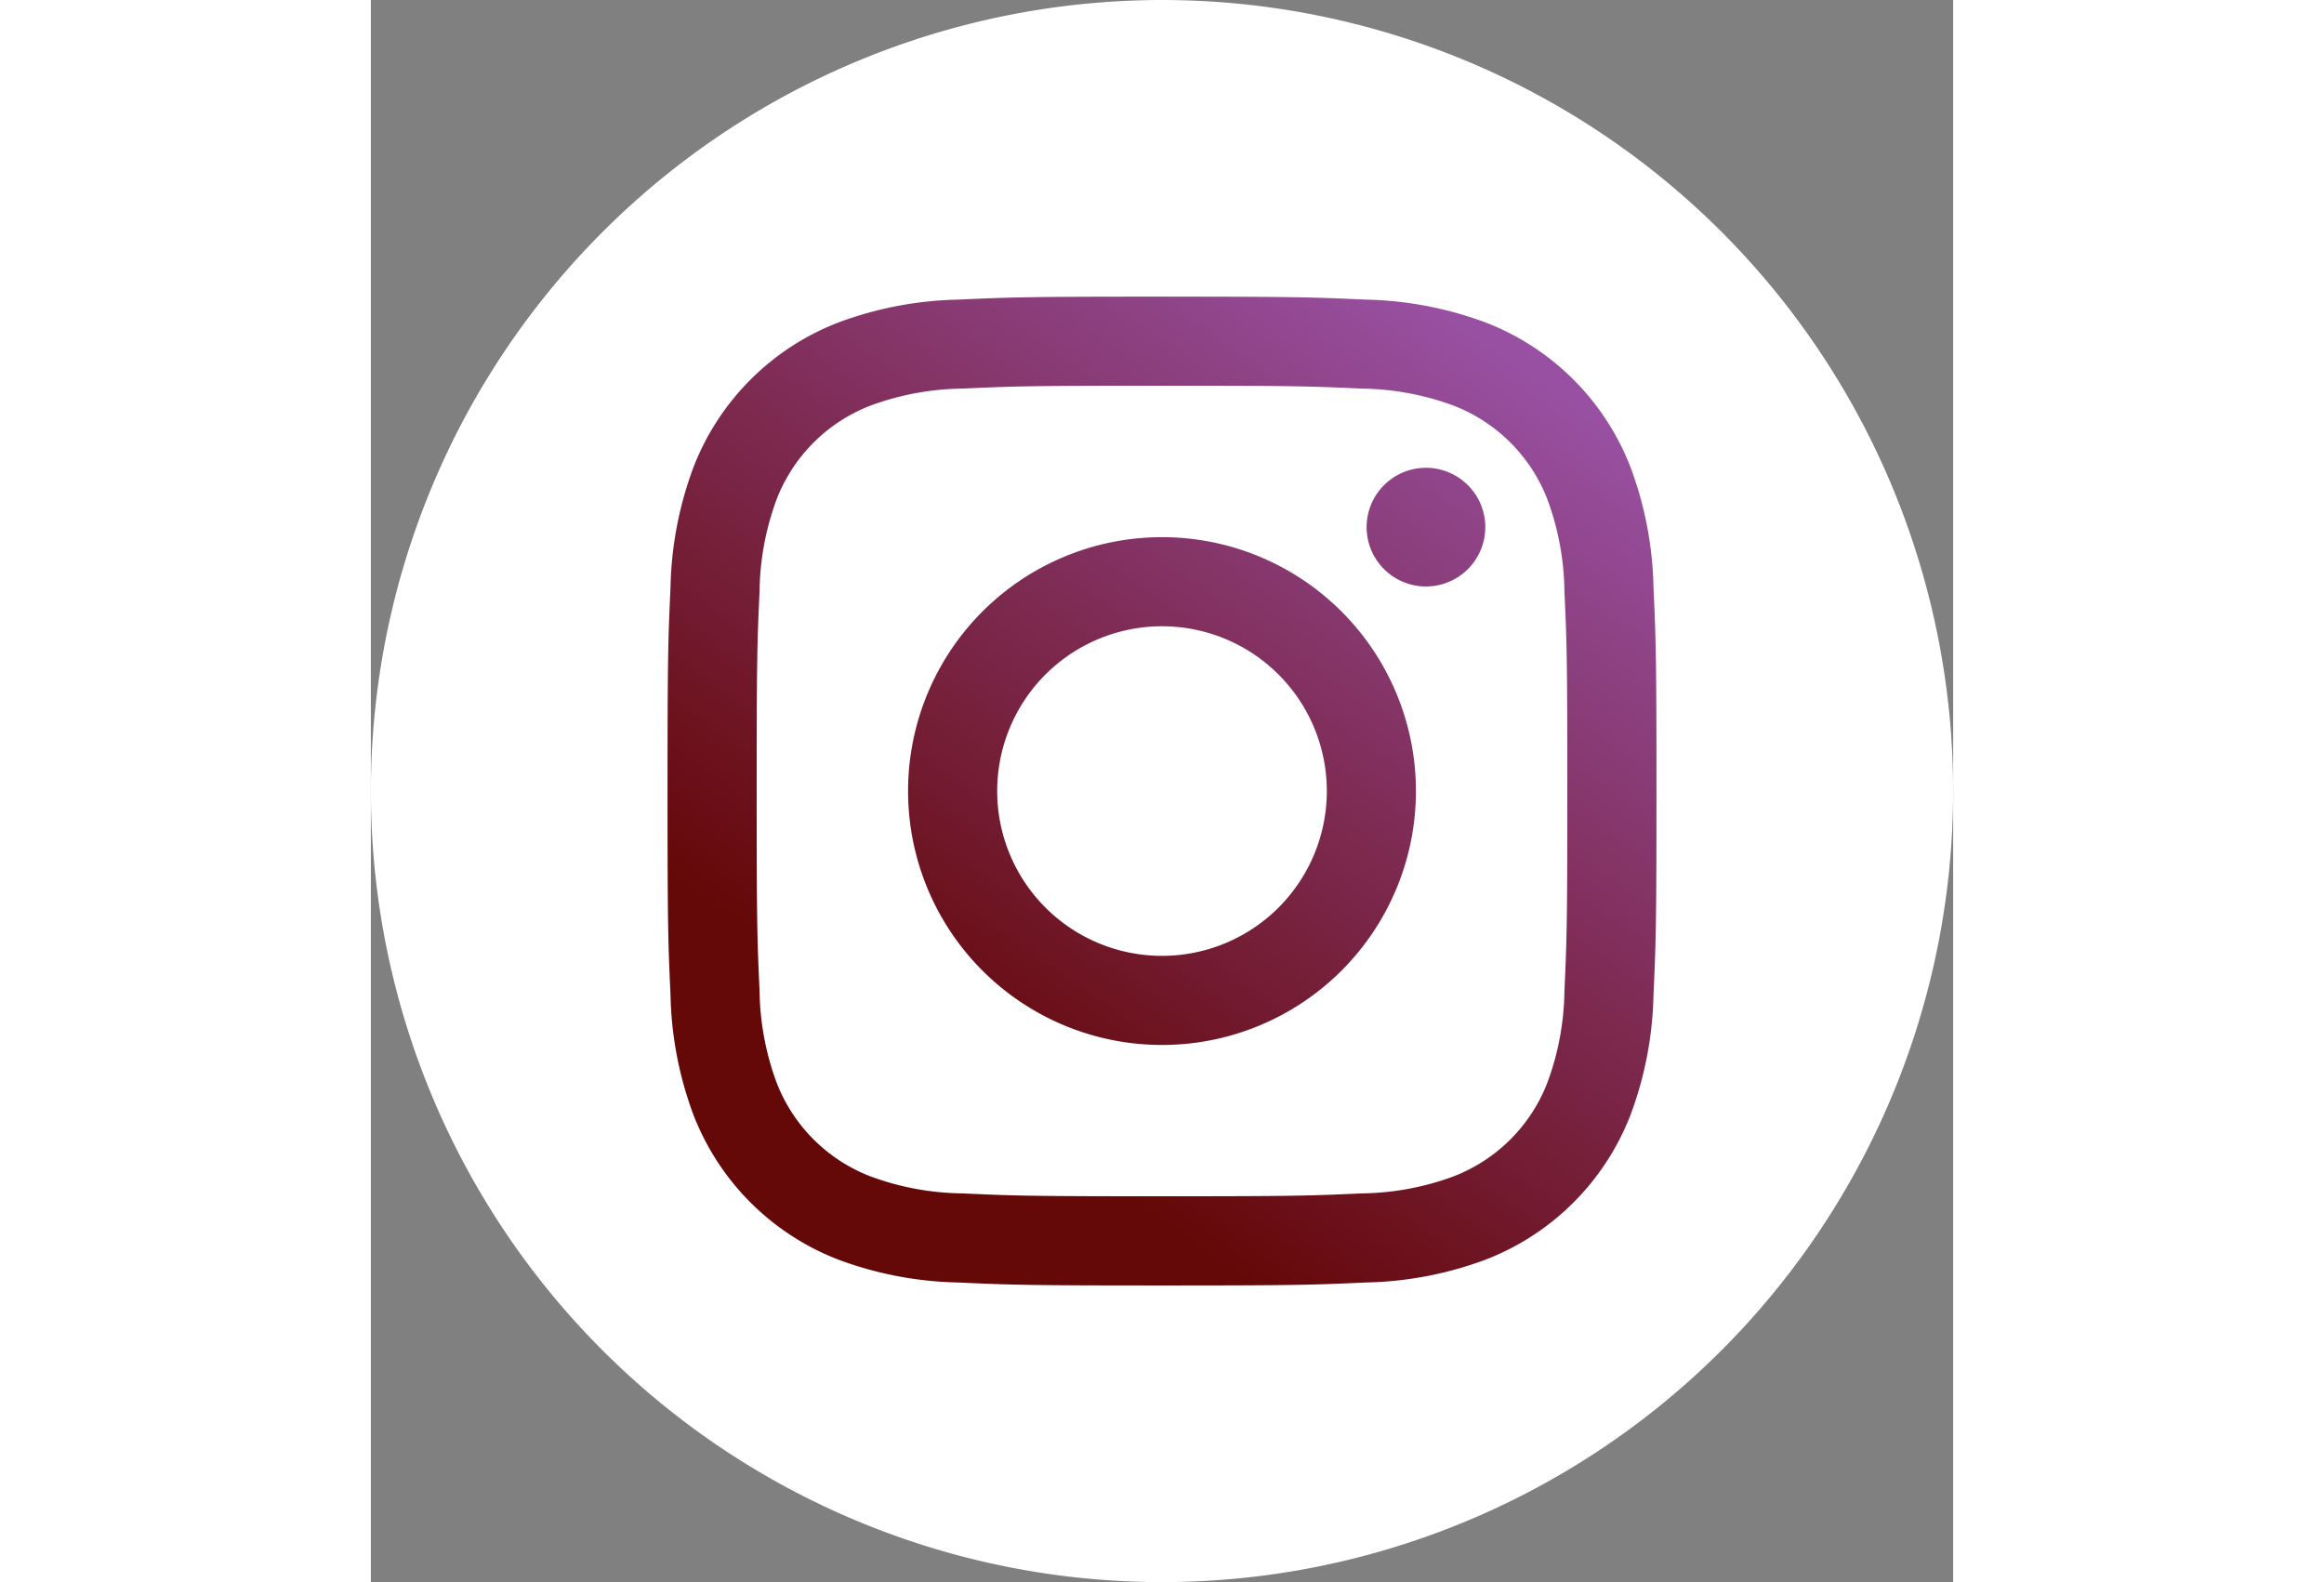 <svg xmlns="http://www.w3.org/2000/svg" xmlns:xlink="http://www.w3.org/1999/xlink" width="47" height="32" viewBox="0 0 50 50">
  <rect x="0" y="0" width="50" height="50" fill="#808080" stroke="none"/>
  <defs>
    <style>
      .cls-1 {
        fill: url(#linear-gradient);
      }

      .cls-2 {
        fill: #fff;
        fill-rule: evenodd;
      }

      .cls-3, .cls-4 {
        stroke: none;
      }

      .cls-4 {
        fill: #707070;
      }
    </style>
    <linearGradient id="linear-gradient" x1="0.781" y1="0.263" x2="0.445" y2="0.738" gradientUnits="objectBoundingBox">
      <stop offset="0" stop-color="#9850a2"/>
      <stop offset="1" stop-color="#650808"/>
    </linearGradient>
  </defs>
  <g id="Group_51" data-name="Group 51" transform="translate(-1497 -5002)">
    <g id="Path_29" data-name="Path 29" class="cls-1" transform="translate(1497 5002)">
      <path class="cls-3" d="M 25 49.5 C 21.692 49.5 18.484 48.852 15.464 47.575 C 12.546 46.341 9.926 44.574 7.676 42.324 C 5.426 40.074 3.659 37.454 2.425 34.536 C 1.148 31.516 0.5 28.308 0.5 25 C 0.5 21.692 1.148 18.484 2.425 15.464 C 3.659 12.546 5.426 9.926 7.676 7.676 C 9.926 5.426 12.546 3.659 15.464 2.425 C 18.484 1.148 21.692 0.5 25 0.5 C 28.308 0.5 31.516 1.148 34.536 2.425 C 37.454 3.659 40.074 5.426 42.324 7.676 C 44.574 9.926 46.341 12.546 47.575 15.464 C 48.852 18.484 49.5 21.692 49.5 25 C 49.5 28.308 48.852 31.516 47.575 34.536 C 46.341 37.454 44.574 40.074 42.324 42.324 C 40.074 44.574 37.454 46.341 34.536 47.575 C 31.516 48.852 28.308 49.5 25 49.5 Z"/>
      <path class="cls-4" d="M 25 1 C 21.76 1 18.617 1.634 15.658 2.886 C 12.801 4.094 10.234 5.825 8.029 8.029 C 5.825 10.234 4.094 12.801 2.886 15.658 C 1.634 18.617 1 21.76 1 25 C 1 28.24 1.634 31.383 2.886 34.342 C 4.094 37.199 5.825 39.766 8.029 41.971 C 10.234 44.175 12.801 45.906 15.658 47.114 C 18.617 48.366 21.76 49 25 49 C 28.24 49 31.383 48.366 34.342 47.114 C 37.199 45.906 39.766 44.175 41.971 41.971 C 44.175 39.766 45.906 37.199 47.114 34.342 C 48.366 31.383 49 28.24 49 25 C 49 21.76 48.366 18.617 47.114 15.658 C 45.906 12.801 44.175 10.234 41.971 8.029 C 39.766 5.825 37.199 4.094 34.342 2.886 C 31.383 1.634 28.24 1 25 1 M 25 0 C 38.807 0 50 11.193 50 25 C 50 38.807 38.807 50 25 50 C 11.193 50 0 38.807 0 25 C 0 11.193 11.193 0 25 0 Z"/>
    </g>
    <path id="_5279112_camera_instagram_social_media_instagram_logo_icon" data-name="5279112_camera_instagram_social media_instagram logo_icon" class="cls-2" d="M25,0A25,25,0,1,1,0,25,25.012,25.012,0,0,1,25,0Zm0,9.375c-4.243,0-4.776.018-6.442.094a11.47,11.47,0,0,0-3.793.726,7.99,7.99,0,0,0-4.57,4.57,11.471,11.471,0,0,0-.726,3.793c-.076,1.667-.094,2.2-.094,6.442s.018,4.776.094,6.442a11.471,11.471,0,0,0,.726,3.793,7.99,7.99,0,0,0,4.57,4.57,11.473,11.473,0,0,0,3.793.726c1.667.076,2.2.094,6.442.094s4.776-.018,6.442-.094a11.472,11.472,0,0,0,3.793-.726,7.99,7.99,0,0,0,4.57-4.57,11.472,11.472,0,0,0,.726-3.793c.076-1.667.094-2.2.094-6.442s-.018-4.776-.094-6.442a11.472,11.472,0,0,0-.726-3.793,7.99,7.99,0,0,0-4.57-4.57,11.469,11.469,0,0,0-3.793-.726C29.776,9.393,29.243,9.375,25,9.375Zm0,2.815c4.172,0,4.666.016,6.314.091a8.646,8.646,0,0,1,2.9.538,5.175,5.175,0,0,1,2.965,2.965,8.643,8.643,0,0,1,.538,2.9c.075,1.648.091,2.142.091,6.314s-.016,4.666-.091,6.314a8.643,8.643,0,0,1-.538,2.9,5.175,5.175,0,0,1-2.965,2.965,8.643,8.643,0,0,1-2.9.538c-1.647.075-2.142.091-6.314.091s-4.666-.016-6.314-.091a8.643,8.643,0,0,1-2.9-.538,5.174,5.174,0,0,1-2.965-2.965,8.645,8.645,0,0,1-.538-2.9c-.075-1.648-.091-2.142-.091-6.314s.016-4.666.091-6.314a8.645,8.645,0,0,1,.538-2.9,5.174,5.174,0,0,1,2.965-2.965,8.646,8.646,0,0,1,2.9-.538c1.648-.075,2.142-.091,6.314-.091Zm0,4.786A8.024,8.024,0,1,0,33.024,25,8.024,8.024,0,0,0,25,16.976Zm0,13.232A5.208,5.208,0,1,1,30.208,25,5.208,5.208,0,0,1,25,30.208ZM35.216,16.659a1.875,1.875,0,1,1-1.875-1.875A1.875,1.875,0,0,1,35.216,16.659Z" transform="translate(1497 5002)"/>
  </g>
</svg>

